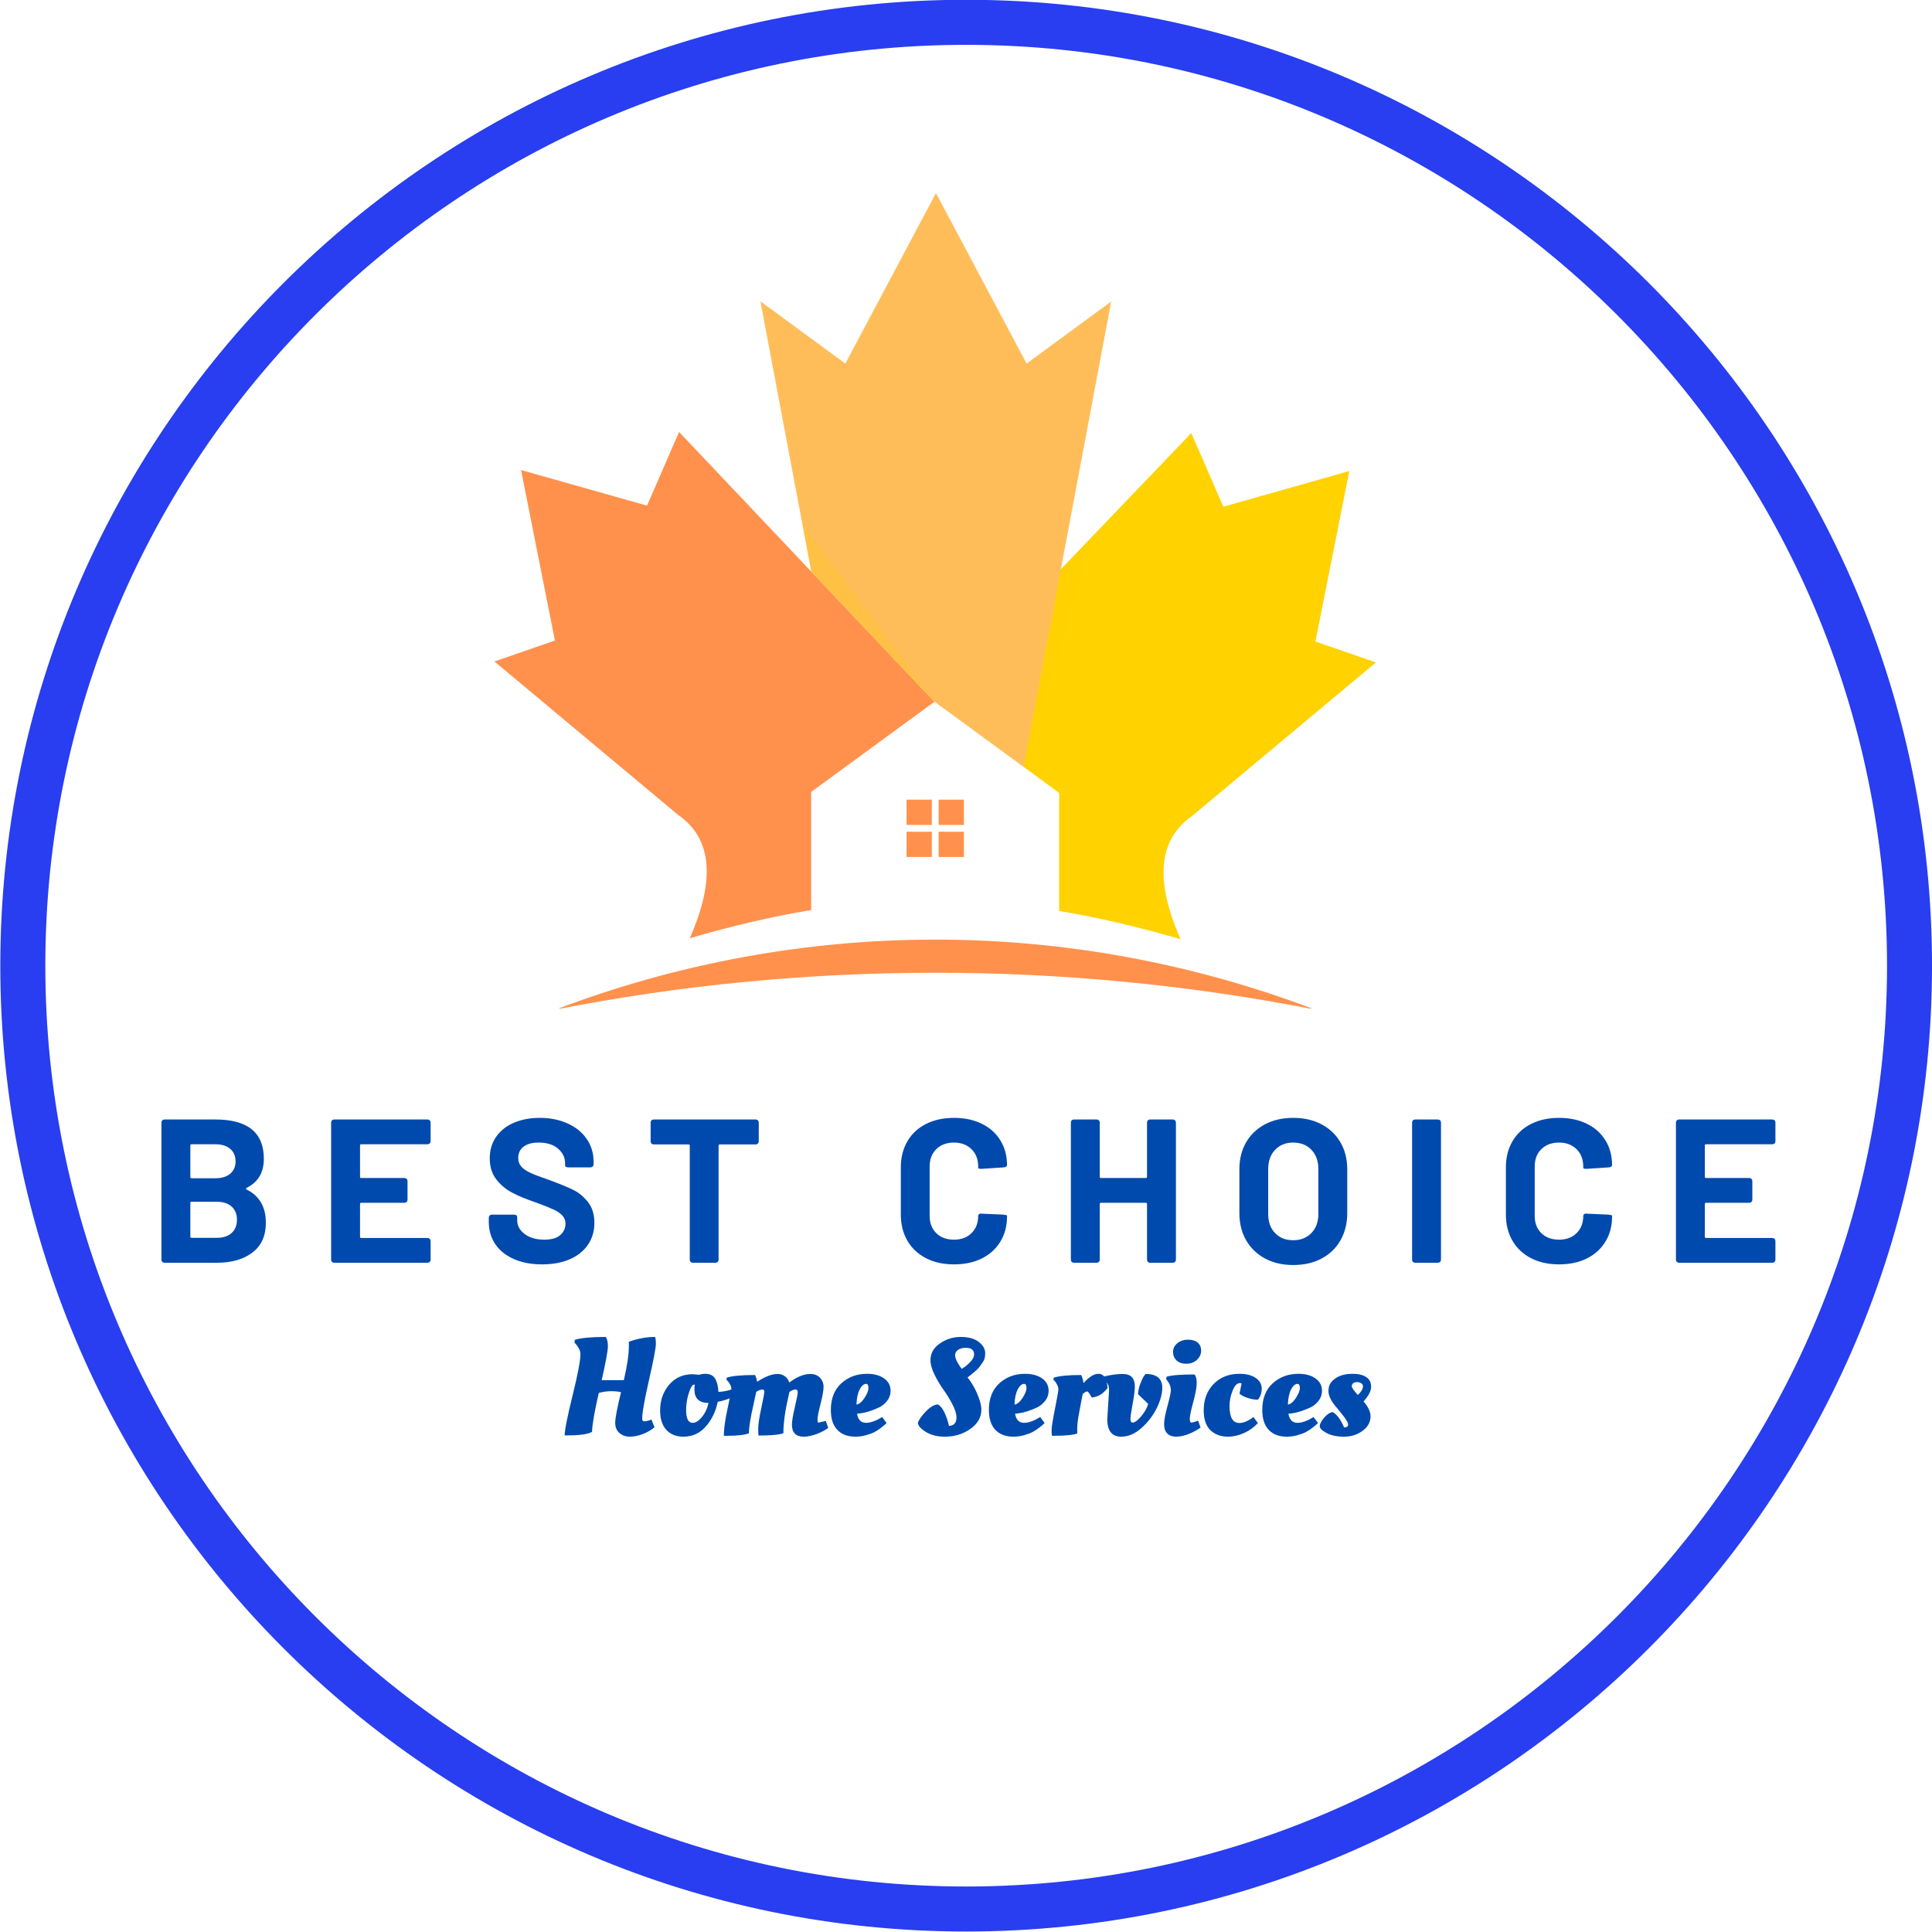 <svg xmlns="http://www.w3.org/2000/svg" xmlns:xlink="http://www.w3.org/1999/xlink" width="500" zoomAndPan="magnify" viewBox="0 0 375 375" height="500" preserveAspectRatio="xMidYMid meet" version="1.0"><defs><g/><clipPath id="6662fd41e4"><path d="M 107 155 L 256 155 L 256 195.75 L 107 195.75 Z M 107 155 " clip-rule="nonzero"/></clipPath><clipPath id="8b10950396"><path d="M 95.238 83 L 182 83 L 182 183 L 95.238 183 Z M 95.238 83 " clip-rule="nonzero"/></clipPath><clipPath id="654a5a2bd4"><path d="M 198 84 L 267.738 84 L 267.738 183 L 198 183 Z M 198 84 " clip-rule="nonzero"/></clipPath><clipPath id="9fb5467767"><path d="M 147 37.5 L 216 37.5 L 216 149 L 147 149 Z M 147 37.5 " clip-rule="nonzero"/></clipPath></defs><path fill="#283ef0" d="M 187.531 366.168 C 88.977 366.168 8.797 285.984 8.797 187.43 C 8.797 88.875 88.977 8.703 187.531 8.703 C 286.086 8.703 366.27 88.875 366.27 187.43 C 366.27 285.984 286.086 366.168 187.531 366.168 Z M 187.531 -0.043 C 84.16 -0.043 0.059 84.059 0.059 187.43 C 0.059 290.805 84.16 374.906 187.531 374.906 C 290.906 374.906 375.004 290.805 375.004 187.43 C 375.004 84.059 290.906 -0.043 187.531 -0.043 " fill-opacity="1" fill-rule="nonzero"/><path fill="#283ef0" d="M 187.531 6.207 C 87.605 6.207 6.312 87.508 6.312 187.43 C 6.312 287.359 87.605 368.66 187.531 368.66 C 287.461 368.66 368.762 287.359 368.762 187.43 C 368.762 87.508 287.461 6.207 187.531 6.207 Z M 187.531 372.418 C 85.535 372.418 2.551 289.43 2.551 187.43 C 2.551 85.43 85.535 2.449 187.531 2.449 C 289.531 2.449 372.516 85.43 372.516 187.43 C 372.516 289.43 289.531 372.418 187.531 372.418 " fill-opacity="1" fill-rule="nonzero"/><g clip-path="url(#6662fd41e4)"><path fill="#ff914d" d="M 175.961 155.211 L 180.871 155.211 L 180.871 160.121 L 175.961 160.121 Z M 107.828 195.961 C 156.211 186.426 206.848 186.426 255.227 195.961 C 207.551 177.852 155.504 177.852 107.828 195.961 Z M 182.188 155.211 L 187.094 155.211 L 187.094 160.121 L 182.188 160.121 Z M 187.094 161.438 L 187.094 166.344 L 182.188 166.344 L 182.188 161.438 Z M 180.871 166.344 L 175.961 166.344 L 175.961 161.438 L 180.871 161.438 Z M 180.871 166.344 " fill-opacity="1" fill-rule="evenodd"/></g><g clip-path="url(#8b10950396)"><path fill="#ff914d" d="M 181.363 136.188 L 131.809 83.84 L 125.586 98.141 L 101.137 91.234 L 107.711 124.328 L 95.969 128.391 L 131.621 158.172 C 138.195 162.727 138.926 170.691 133.875 182.105 C 142.117 179.707 149.984 177.875 157.453 176.633 L 157.453 153.711 L 181.34 136.234 Z M 181.363 136.188 " fill-opacity="1" fill-rule="evenodd"/></g><g clip-path="url(#654a5a2bd4)"><path fill="#ffd200" d="M 198.742 148.895 L 205.578 153.898 L 205.578 176.82 C 213.047 178.066 220.914 179.895 229.156 182.293 C 224.086 170.902 224.836 162.914 231.414 158.359 L 267.066 128.578 L 255.32 124.516 L 261.898 91.426 L 237.449 98.352 L 231.227 84.051 L 205.953 110.449 L 200.973 119.75 L 198.719 148.848 Z M 198.742 148.895 " fill-opacity="1" fill-rule="evenodd"/></g><g clip-path="url(#9fb5467767)"><path fill="#ffbd59" d="M 215.746 58.473 L 199.262 70.57 L 181.668 37.477 L 164.078 70.57 L 147.59 58.473 L 157.477 110.965 L 181.34 136.164 L 198.695 148.871 C 204.355 118.738 210.039 88.605 215.699 58.449 Z M 215.746 58.473 " fill-opacity="1" fill-rule="evenodd"/></g><path fill="#ffd200" d="M 198.742 148.895 L 212.27 103.895 L 205.977 110.473 Z M 198.742 148.895 " fill-opacity="0.231" fill-rule="evenodd"/><path fill="#ffd200" d="M 181.363 136.188 L 155.789 101.805 L 157.5 110.965 Z M 181.363 136.188 " fill-opacity="0.231" fill-rule="evenodd"/><g fill="#004aad" fill-opacity="1"><g transform="translate(28.914, 245.102)"><g><path d="M 18.953 -14.547 C 18.867 -14.516 18.828 -14.461 18.828 -14.391 C 18.828 -14.328 18.867 -14.27 18.953 -14.219 C 21.441 -12.977 22.688 -10.832 22.688 -7.781 C 22.688 -5.219 21.812 -3.281 20.062 -1.969 C 18.312 -0.656 16.02 0 13.188 0 L 3.094 0 C 2.645 0 2.422 -0.223 2.422 -0.672 L 2.422 -27.141 C 2.422 -27.586 2.645 -27.812 3.094 -27.812 L 12.875 -27.812 C 19.156 -27.812 22.297 -25.27 22.297 -20.188 C 22.297 -17.508 21.18 -15.629 18.953 -14.547 Z M 8.266 -23 C 8.109 -23 8.031 -22.922 8.031 -22.766 L 8.031 -16.656 C 8.031 -16.488 8.109 -16.406 8.266 -16.406 L 12.875 -16.406 C 14.113 -16.406 15.078 -16.695 15.766 -17.281 C 16.461 -17.863 16.812 -18.66 16.812 -19.672 C 16.812 -20.703 16.461 -21.516 15.766 -22.109 C 15.078 -22.703 14.113 -23 12.875 -23 Z M 13.188 -4.844 C 14.406 -4.844 15.359 -5.156 16.047 -5.781 C 16.734 -6.406 17.078 -7.258 17.078 -8.344 C 17.078 -9.426 16.734 -10.281 16.047 -10.906 C 15.359 -11.531 14.395 -11.844 13.156 -11.844 L 8.266 -11.844 C 8.109 -11.844 8.031 -11.766 8.031 -11.609 L 8.031 -5.094 C 8.031 -4.926 8.109 -4.844 8.266 -4.844 Z M 13.188 -4.844 "/></g></g></g><g fill="#004aad" fill-opacity="1"><g transform="translate(61.85, 245.102)"><g><path d="M 21.734 -23.688 C 21.734 -23.227 21.508 -23 21.062 -23 L 8.266 -23 C 8.109 -23 8.031 -22.922 8.031 -22.766 L 8.031 -16.688 C 8.031 -16.531 8.109 -16.453 8.266 -16.453 L 16.562 -16.453 C 17.02 -16.453 17.25 -16.227 17.25 -15.781 L 17.25 -12.312 C 17.25 -11.863 17.02 -11.641 16.562 -11.641 L 8.266 -11.641 C 8.109 -11.641 8.031 -11.562 8.031 -11.406 L 8.031 -5.047 C 8.031 -4.891 8.109 -4.812 8.266 -4.812 L 21.062 -4.812 C 21.508 -4.812 21.734 -4.582 21.734 -4.125 L 21.734 -0.672 C 21.734 -0.223 21.508 0 21.062 0 L 3.094 0 C 2.645 0 2.422 -0.223 2.422 -0.672 L 2.422 -27.141 C 2.422 -27.586 2.645 -27.812 3.094 -27.812 L 21.062 -27.812 C 21.508 -27.812 21.734 -27.586 21.734 -27.141 Z M 21.734 -23.688 "/></g></g></g><g fill="#004aad" fill-opacity="1"><g transform="translate(93.356, 245.102)"><g><path d="M 11.844 0.312 C 9.77 0.312 7.953 -0.031 6.391 -0.719 C 4.828 -1.406 3.625 -2.367 2.781 -3.609 C 1.938 -4.859 1.516 -6.316 1.516 -7.984 L 1.516 -8.656 C 1.516 -9.113 1.738 -9.344 2.188 -9.344 L 6.359 -9.344 C 6.805 -9.344 7.031 -9.172 7.031 -8.828 L 7.031 -8.266 C 7.031 -7.203 7.516 -6.305 8.484 -5.578 C 9.453 -4.848 10.719 -4.484 12.281 -4.484 C 13.688 -4.484 14.723 -4.781 15.391 -5.375 C 16.066 -5.977 16.406 -6.719 16.406 -7.594 C 16.406 -8.227 16.191 -8.766 15.766 -9.203 C 15.348 -9.641 14.781 -10.02 14.062 -10.344 C 13.352 -10.676 12.203 -11.133 10.609 -11.719 C 8.805 -12.332 7.297 -12.957 6.078 -13.594 C 4.859 -14.227 3.82 -15.094 2.969 -16.188 C 2.125 -17.289 1.703 -18.648 1.703 -20.266 C 1.703 -21.859 2.113 -23.25 2.938 -24.438 C 3.758 -25.625 4.906 -26.535 6.375 -27.172 C 7.844 -27.805 9.52 -28.125 11.406 -28.125 C 13.414 -28.125 15.211 -27.766 16.797 -27.047 C 18.391 -26.336 19.629 -25.336 20.516 -24.047 C 21.41 -22.766 21.859 -21.281 21.859 -19.594 L 21.859 -19.188 C 21.859 -18.738 21.629 -18.516 21.172 -18.516 L 17 -18.516 C 16.551 -18.516 16.328 -18.645 16.328 -18.906 L 16.328 -19.312 C 16.328 -20.426 15.867 -21.375 14.953 -22.156 C 14.047 -22.938 12.797 -23.328 11.203 -23.328 C 9.93 -23.328 8.953 -23.062 8.266 -22.531 C 7.578 -22 7.234 -21.27 7.234 -20.344 C 7.234 -19.676 7.43 -19.117 7.828 -18.672 C 8.223 -18.223 8.82 -17.812 9.625 -17.438 C 10.438 -17.07 11.691 -16.598 13.391 -16.016 C 15.242 -15.328 16.711 -14.723 17.797 -14.203 C 18.891 -13.691 19.863 -12.906 20.719 -11.844 C 21.582 -10.781 22.016 -9.414 22.016 -7.75 C 22.016 -6.133 21.598 -4.719 20.766 -3.5 C 19.93 -2.281 18.75 -1.336 17.219 -0.672 C 15.695 -0.016 13.906 0.312 11.844 0.312 Z M 11.844 0.312 "/></g></g></g><g fill="#004aad" fill-opacity="1"><g transform="translate(125.179, 245.102)"><g><path d="M 21.422 -27.812 C 21.867 -27.812 22.094 -27.586 22.094 -27.141 L 22.094 -23.641 C 22.094 -23.191 21.867 -22.969 21.422 -22.969 L 14.547 -22.969 C 14.379 -22.969 14.297 -22.891 14.297 -22.734 L 14.297 -0.672 C 14.297 -0.223 14.07 0 13.625 0 L 9.375 0 C 8.926 0 8.703 -0.223 8.703 -0.672 L 8.703 -22.734 C 8.703 -22.891 8.625 -22.969 8.469 -22.969 L 1.781 -22.969 C 1.332 -22.969 1.109 -23.191 1.109 -23.641 L 1.109 -27.141 C 1.109 -27.586 1.332 -27.812 1.781 -27.812 Z M 21.422 -27.812 "/></g></g></g><g fill="#004aad" fill-opacity="1"><g transform="translate(156.725, 245.102)"><g/></g></g><g fill="#004aad" fill-opacity="1"><g transform="translate(172.975, 245.102)"><g><path d="M 12.203 0.312 C 10.129 0.312 8.312 -0.086 6.75 -0.891 C 5.188 -1.703 3.984 -2.836 3.141 -4.297 C 2.297 -5.754 1.875 -7.438 1.875 -9.344 L 1.875 -18.516 C 1.875 -20.422 2.297 -22.102 3.141 -23.562 C 3.984 -25.02 5.188 -26.145 6.75 -26.938 C 8.312 -27.727 10.129 -28.125 12.203 -28.125 C 14.242 -28.125 16.035 -27.742 17.578 -26.984 C 19.129 -26.234 20.332 -25.16 21.188 -23.766 C 22.051 -22.379 22.484 -20.773 22.484 -18.953 C 22.484 -18.711 22.273 -18.566 21.859 -18.516 L 17.609 -18.234 L 17.438 -18.234 C 17.07 -18.234 16.891 -18.301 16.891 -18.438 L 16.891 -18.672 C 16.891 -20.078 16.457 -21.203 15.594 -22.047 C 14.727 -22.898 13.598 -23.328 12.203 -23.328 C 10.766 -23.328 9.613 -22.898 8.75 -22.047 C 7.895 -21.203 7.469 -20.078 7.469 -18.672 L 7.469 -9.094 C 7.469 -7.719 7.895 -6.602 8.75 -5.75 C 9.613 -4.906 10.766 -4.484 12.203 -4.484 C 13.598 -4.484 14.727 -4.906 15.594 -5.75 C 16.457 -6.602 16.891 -7.719 16.891 -9.094 C 16.891 -9.227 16.945 -9.344 17.062 -9.438 C 17.188 -9.531 17.352 -9.562 17.562 -9.531 L 21.812 -9.344 C 22.258 -9.289 22.484 -9.223 22.484 -9.141 L 22.484 -8.938 C 22.484 -7.113 22.051 -5.5 21.188 -4.094 C 20.332 -2.688 19.129 -1.598 17.578 -0.828 C 16.035 -0.066 14.242 0.312 12.203 0.312 Z M 12.203 0.312 "/></g></g></g><g fill="#004aad" fill-opacity="1"><g transform="translate(205.434, 245.102)"><g><path d="M 17.203 -27.141 C 17.203 -27.586 17.426 -27.812 17.875 -27.812 L 22.125 -27.812 C 22.582 -27.812 22.812 -27.586 22.812 -27.141 L 22.812 -0.672 C 22.812 -0.223 22.582 0 22.125 0 L 17.875 0 C 17.426 0 17.203 -0.223 17.203 -0.672 L 17.203 -11.406 C 17.203 -11.562 17.125 -11.641 16.969 -11.641 L 8.266 -11.641 C 8.109 -11.641 8.031 -11.562 8.031 -11.406 L 8.031 -0.672 C 8.031 -0.223 7.801 0 7.344 0 L 3.094 0 C 2.645 0 2.422 -0.223 2.422 -0.672 L 2.422 -27.141 C 2.422 -27.586 2.645 -27.812 3.094 -27.812 L 7.344 -27.812 C 7.801 -27.812 8.031 -27.586 8.031 -27.141 L 8.031 -16.688 C 8.031 -16.531 8.109 -16.453 8.266 -16.453 L 16.969 -16.453 C 17.125 -16.453 17.203 -16.531 17.203 -16.688 Z M 17.203 -27.141 "/></g></g></g><g fill="#004aad" fill-opacity="1"><g transform="translate(238.688, 245.102)"><g><path d="M 12.312 0.438 C 10.25 0.438 8.426 0.016 6.844 -0.828 C 5.27 -1.68 4.047 -2.867 3.172 -4.391 C 2.305 -5.91 1.875 -7.664 1.875 -9.656 L 1.875 -18.156 C 1.875 -20.113 2.305 -21.848 3.172 -23.359 C 4.047 -24.867 5.27 -26.039 6.844 -26.875 C 8.426 -27.707 10.25 -28.125 12.312 -28.125 C 14.406 -28.125 16.238 -27.707 17.812 -26.875 C 19.395 -26.039 20.625 -24.867 21.5 -23.359 C 22.375 -21.848 22.812 -20.113 22.812 -18.156 L 22.812 -9.656 C 22.812 -7.664 22.375 -5.898 21.5 -4.359 C 20.625 -2.828 19.395 -1.645 17.812 -0.812 C 16.238 0.02 14.406 0.438 12.312 0.438 Z M 12.312 -4.375 C 13.77 -4.375 14.945 -4.836 15.844 -5.766 C 16.75 -6.691 17.203 -7.922 17.203 -9.453 L 17.203 -18.203 C 17.203 -19.734 16.758 -20.969 15.875 -21.906 C 14.988 -22.852 13.801 -23.328 12.312 -23.328 C 10.852 -23.328 9.68 -22.852 8.797 -21.906 C 7.91 -20.969 7.469 -19.734 7.469 -18.203 L 7.469 -9.453 C 7.469 -7.922 7.91 -6.691 8.797 -5.766 C 9.68 -4.836 10.852 -4.375 12.312 -4.375 Z M 12.312 -4.375 "/></g></g></g><g fill="#004aad" fill-opacity="1"><g transform="translate(271.663, 245.102)"><g><path d="M 3.094 0 C 2.645 0 2.422 -0.223 2.422 -0.672 L 2.422 -27.141 C 2.422 -27.586 2.645 -27.812 3.094 -27.812 L 7.344 -27.812 C 7.801 -27.812 8.031 -27.586 8.031 -27.141 L 8.031 -0.672 C 8.031 -0.223 7.801 0 7.344 0 Z M 3.094 0 "/></g></g></g><g fill="#004aad" fill-opacity="1"><g transform="translate(290.417, 245.102)"><g><path d="M 12.203 0.312 C 10.129 0.312 8.312 -0.086 6.75 -0.891 C 5.188 -1.703 3.984 -2.836 3.141 -4.297 C 2.297 -5.754 1.875 -7.438 1.875 -9.344 L 1.875 -18.516 C 1.875 -20.422 2.297 -22.102 3.141 -23.562 C 3.984 -25.02 5.188 -26.145 6.75 -26.938 C 8.312 -27.727 10.129 -28.125 12.203 -28.125 C 14.242 -28.125 16.035 -27.742 17.578 -26.984 C 19.129 -26.234 20.332 -25.16 21.188 -23.766 C 22.051 -22.379 22.484 -20.773 22.484 -18.953 C 22.484 -18.711 22.273 -18.566 21.859 -18.516 L 17.609 -18.234 L 17.438 -18.234 C 17.07 -18.234 16.891 -18.301 16.891 -18.438 L 16.891 -18.672 C 16.891 -20.078 16.457 -21.203 15.594 -22.047 C 14.727 -22.898 13.598 -23.328 12.203 -23.328 C 10.766 -23.328 9.613 -22.898 8.75 -22.047 C 7.895 -21.203 7.469 -20.078 7.469 -18.672 L 7.469 -9.094 C 7.469 -7.719 7.895 -6.602 8.75 -5.75 C 9.613 -4.906 10.766 -4.484 12.203 -4.484 C 13.598 -4.484 14.727 -4.906 15.594 -5.75 C 16.457 -6.602 16.891 -7.719 16.891 -9.094 C 16.891 -9.227 16.945 -9.344 17.062 -9.438 C 17.188 -9.531 17.352 -9.562 17.562 -9.531 L 21.812 -9.344 C 22.258 -9.289 22.484 -9.223 22.484 -9.141 L 22.484 -8.938 C 22.484 -7.113 22.051 -5.5 21.188 -4.094 C 20.332 -2.688 19.129 -1.598 17.578 -0.828 C 16.035 -0.066 14.242 0.312 12.203 0.312 Z M 12.203 0.312 "/></g></g></g><g fill="#004aad" fill-opacity="1"><g transform="translate(322.876, 245.102)"><g><path d="M 21.734 -23.688 C 21.734 -23.227 21.508 -23 21.062 -23 L 8.266 -23 C 8.109 -23 8.031 -22.922 8.031 -22.766 L 8.031 -16.688 C 8.031 -16.531 8.109 -16.453 8.266 -16.453 L 16.562 -16.453 C 17.02 -16.453 17.25 -16.227 17.25 -15.781 L 17.25 -12.312 C 17.25 -11.863 17.02 -11.641 16.562 -11.641 L 8.266 -11.641 C 8.109 -11.641 8.031 -11.562 8.031 -11.406 L 8.031 -5.047 C 8.031 -4.891 8.109 -4.812 8.266 -4.812 L 21.062 -4.812 C 21.508 -4.812 21.734 -4.582 21.734 -4.125 L 21.734 -0.672 C 21.734 -0.223 21.508 0 21.062 0 L 3.094 0 C 2.645 0 2.422 -0.223 2.422 -0.672 L 2.422 -27.141 C 2.422 -27.586 2.645 -27.812 3.094 -27.812 L 21.062 -27.812 C 21.508 -27.812 21.734 -27.586 21.734 -27.141 Z M 21.734 -23.688 "/></g></g></g><g fill="#004aad" fill-opacity="1"><g transform="translate(108.508, 278.53)"><g><path d="M 13.734 0.328 C 12.961 0.328 12.297 0.094 11.734 -0.375 C 11.18 -0.844 10.906 -1.516 10.906 -2.391 C 10.906 -3.266 11.281 -5.238 12.031 -8.312 C 11.5 -8.438 10.859 -8.5 10.109 -8.5 C 9.359 -8.5 8.562 -8.391 7.719 -8.172 C 6.883 -4.547 6.445 -2.023 6.406 -0.609 C 5.625 -0.148 4.023 0.078 1.609 0.078 L 1.094 0.078 C 1.094 -0.941 1.602 -3.516 2.625 -7.641 C 3.645 -11.766 4.156 -14.461 4.156 -15.734 C 4.156 -16.035 4.062 -16.367 3.875 -16.734 C 3.688 -17.109 3.492 -17.398 3.297 -17.609 L 3 -17.938 L 3.062 -18.469 C 4.258 -18.844 6.258 -19.031 9.062 -19.031 C 9.344 -18.645 9.484 -18.039 9.484 -17.219 C 9.484 -16.395 9.082 -14.203 8.281 -10.641 L 12.578 -10.641 C 13.234 -13.453 13.562 -15.68 13.562 -17.328 C 13.562 -17.641 13.555 -17.895 13.547 -18.094 C 15.297 -18.719 16.984 -19.031 18.609 -19.031 C 18.734 -18.906 18.797 -18.453 18.797 -17.672 C 18.797 -16.898 18.352 -14.57 17.469 -10.688 C 16.582 -6.812 16.141 -4.32 16.141 -3.219 C 16.141 -2.844 16.254 -2.656 16.484 -2.656 C 16.93 -2.656 17.414 -2.77 17.938 -3 L 18.531 -1.5 C 17.883 -0.945 17.117 -0.504 16.234 -0.172 C 15.348 0.16 14.516 0.328 13.734 0.328 Z M 13.734 0.328 "/></g></g></g><g fill="#004aad" fill-opacity="1"><g transform="translate(127.598, 278.53)"><g><path d="M 5.047 0.328 C 3.648 0.328 2.547 -0.113 1.734 -1 C 0.93 -1.883 0.531 -3.133 0.531 -4.75 C 0.531 -6.707 1.109 -8.367 2.266 -9.734 C 3.43 -11.109 4.961 -11.797 6.859 -11.797 L 8.078 -11.688 C 8.504 -11.812 8.906 -11.875 9.281 -11.875 C 10.176 -11.875 10.812 -11.57 11.188 -10.969 C 11.57 -10.363 11.789 -9.492 11.844 -8.359 C 12.602 -8.398 13.32 -8.52 14 -8.719 L 14.375 -8.828 C 14.5 -8.703 14.586 -8.32 14.641 -7.688 L 14.672 -7.406 C 13.859 -6.988 12.875 -6.664 11.719 -6.438 C 11.32 -4.539 10.539 -2.938 9.375 -1.625 C 8.219 -0.32 6.773 0.328 5.047 0.328 Z M 5.578 -4.859 C 5.578 -3.191 6 -2.359 6.844 -2.359 C 7.426 -2.359 8.023 -2.734 8.641 -3.484 C 9.266 -4.234 9.691 -5.145 9.922 -6.219 C 8.098 -6.219 7.188 -7.094 7.188 -8.844 C 7.188 -9.145 7.211 -9.457 7.266 -9.781 C 7.086 -9.781 6.953 -9.754 6.859 -9.703 C 6.555 -9.379 6.266 -8.727 5.984 -7.75 C 5.711 -6.781 5.578 -5.816 5.578 -4.859 Z M 5.578 -4.859 "/></g></g></g><g fill="#004aad" fill-opacity="1"><g transform="translate(139.556, 278.53)"><g><path d="M 1.609 0.156 L 0.938 0.156 C 0.938 -1.113 1.18 -2.883 1.672 -5.156 C 2.16 -7.438 2.406 -8.703 2.406 -8.953 C 2.406 -9.203 2.328 -9.477 2.172 -9.781 C 2.016 -10.094 1.852 -10.328 1.688 -10.484 L 1.453 -10.719 L 1.5 -11.125 C 2.539 -11.469 4.375 -11.641 7 -11.641 C 7.195 -11.223 7.332 -10.785 7.406 -10.328 C 8.957 -11.336 10.27 -11.844 11.344 -11.844 C 11.914 -11.844 12.398 -11.691 12.797 -11.391 C 13.203 -11.086 13.484 -10.688 13.641 -10.188 C 15.129 -11.289 16.488 -11.844 17.719 -11.844 C 18.52 -11.844 19.148 -11.598 19.609 -11.109 C 20.066 -10.617 20.297 -10.031 20.297 -9.344 C 20.297 -8.656 20.098 -7.539 19.703 -6 C 19.316 -4.469 19.125 -3.484 19.125 -3.047 C 19.125 -2.609 19.191 -2.391 19.328 -2.391 L 20.719 -2.734 L 21.203 -1.391 C 20.672 -0.961 19.938 -0.566 19 -0.203 C 18.062 0.148 17.219 0.328 16.469 0.328 C 14.926 0.328 14.156 -0.453 14.156 -2.016 C 14.156 -2.672 14.344 -3.797 14.719 -5.391 C 15.094 -6.984 15.281 -7.953 15.281 -8.297 C 15.281 -8.648 15.145 -8.828 14.875 -8.828 C 14.5 -8.828 14.098 -8.672 13.672 -8.359 C 13.617 -8.098 13.477 -7.457 13.25 -6.438 C 12.75 -4.145 12.5 -2.113 12.5 -0.344 C 11.676 -0.039 10.07 0.109 7.688 0.109 C 7.633 -0.086 7.609 -0.551 7.609 -1.281 C 7.609 -2.02 7.805 -3.316 8.203 -5.172 C 8.598 -7.035 8.797 -8.109 8.797 -8.391 C 8.797 -8.68 8.672 -8.828 8.422 -8.828 C 8.117 -8.828 7.723 -8.68 7.234 -8.391 C 7.18 -8.086 7.016 -7.312 6.734 -6.062 C 6.117 -3.438 5.812 -1.523 5.812 -0.328 C 4.977 -0.004 3.578 0.156 1.609 0.156 Z M 1.609 0.156 "/></g></g></g><g fill="#004aad" fill-opacity="1"><g transform="translate(160.738, 278.53)"><g><path d="M 0.531 -4.859 C 0.531 -7.066 1.203 -8.785 2.547 -10.016 C 3.898 -11.254 5.57 -11.875 7.562 -11.875 C 8.938 -11.875 10.039 -11.57 10.875 -10.969 C 11.707 -10.375 12.125 -9.578 12.125 -8.578 C 12.125 -7.848 11.898 -7.195 11.453 -6.625 C 11.004 -6.051 10.457 -5.613 9.812 -5.312 C 8.457 -4.695 7.281 -4.328 6.281 -4.203 L 5.609 -4.125 C 5.805 -2.945 6.395 -2.359 7.375 -2.359 C 7.801 -2.359 8.273 -2.453 8.797 -2.641 C 9.316 -2.828 9.727 -3.02 10.031 -3.219 L 10.484 -3.484 L 11.344 -2.328 C 11.344 -2.328 11.242 -2.227 11.047 -2.031 C 10.941 -1.926 10.688 -1.719 10.281 -1.406 C 9.875 -1.094 9.453 -0.816 9.016 -0.578 C 8.578 -0.348 8.02 -0.141 7.344 0.047 C 6.664 0.234 5.988 0.328 5.312 0.328 C 3.789 0.328 2.613 -0.113 1.781 -1 C 0.945 -1.883 0.531 -3.172 0.531 -4.859 Z M 5.5 -5.906 C 6.02 -5.969 6.535 -6.391 7.047 -7.172 C 7.566 -7.953 7.828 -8.602 7.828 -9.125 C 7.828 -9.656 7.676 -9.922 7.375 -9.922 C 6.926 -9.922 6.516 -9.57 6.141 -8.875 C 5.766 -8.176 5.551 -7.188 5.5 -5.906 Z M 5.5 -5.906 "/></g></g></g><g fill="#004aad" fill-opacity="1"><g transform="translate(172.428, 278.53)"><g/></g></g><g fill="#004aad" fill-opacity="1"><g transform="translate(177.791, 278.53)"><g><path d="M 12.688 -4.906 C 12.688 -3.426 11.973 -2.18 10.547 -1.172 C 9.129 -0.172 7.484 0.328 5.609 0.328 C 4.141 0.328 2.898 0.016 1.891 -0.609 C 0.879 -1.242 0.375 -1.844 0.375 -2.406 C 0.656 -3.102 1.195 -3.852 2 -4.656 C 2.812 -5.469 3.555 -5.891 4.234 -5.922 C 4.68 -5.723 5.098 -5.234 5.484 -4.453 C 5.867 -3.68 6.176 -2.785 6.406 -1.766 C 7.375 -1.805 7.859 -2.352 7.859 -3.406 C 7.859 -4.102 7.594 -4.957 7.062 -5.969 C 6.539 -6.977 5.961 -7.922 5.328 -8.797 C 4.703 -9.672 4.125 -10.645 3.594 -11.719 C 3.07 -12.789 2.812 -13.727 2.812 -14.531 C 2.812 -15.852 3.422 -16.93 4.641 -17.766 C 5.859 -18.609 7.211 -19.031 8.703 -19.031 C 10.191 -19.031 11.352 -18.707 12.188 -18.062 C 13.02 -17.426 13.438 -16.688 13.438 -15.844 C 13.438 -15.145 13.289 -14.586 13 -14.172 C 12.719 -13.754 12.488 -13.43 12.312 -13.203 C 12.145 -12.984 11.922 -12.75 11.641 -12.5 C 11.098 -12.031 10.688 -11.688 10.406 -11.469 L 10 -11.188 C 11.051 -9.875 11.848 -8.352 12.391 -6.625 C 12.586 -6 12.688 -5.426 12.688 -4.906 Z M 11.281 -15.656 C 11.281 -16.5 10.742 -16.922 9.672 -16.922 C 9.047 -16.922 8.539 -16.785 8.156 -16.516 C 7.781 -16.242 7.594 -15.906 7.594 -15.5 C 7.594 -15.102 7.754 -14.617 8.078 -14.047 C 8.41 -13.473 8.676 -13.07 8.875 -12.844 C 9.301 -13.062 9.805 -13.453 10.391 -14.016 C 10.984 -14.586 11.281 -15.133 11.281 -15.656 Z M 11.281 -15.656 "/></g></g></g><g fill="#004aad" fill-opacity="1"><g transform="translate(191.412, 278.53)"><g><path d="M 0.531 -4.859 C 0.531 -7.066 1.203 -8.785 2.547 -10.016 C 3.898 -11.254 5.57 -11.875 7.562 -11.875 C 8.938 -11.875 10.039 -11.57 10.875 -10.969 C 11.707 -10.375 12.125 -9.578 12.125 -8.578 C 12.125 -7.848 11.898 -7.195 11.453 -6.625 C 11.004 -6.051 10.457 -5.613 9.812 -5.312 C 8.457 -4.695 7.281 -4.328 6.281 -4.203 L 5.609 -4.125 C 5.805 -2.945 6.395 -2.359 7.375 -2.359 C 7.801 -2.359 8.273 -2.453 8.797 -2.641 C 9.316 -2.828 9.727 -3.02 10.031 -3.219 L 10.484 -3.484 L 11.344 -2.328 C 11.344 -2.328 11.242 -2.227 11.047 -2.031 C 10.941 -1.926 10.688 -1.719 10.281 -1.406 C 9.875 -1.094 9.453 -0.816 9.016 -0.578 C 8.578 -0.348 8.02 -0.141 7.344 0.047 C 6.664 0.234 5.988 0.328 5.312 0.328 C 3.789 0.328 2.613 -0.113 1.781 -1 C 0.945 -1.883 0.531 -3.172 0.531 -4.859 Z M 5.5 -5.906 C 6.02 -5.969 6.535 -6.391 7.047 -7.172 C 7.566 -7.953 7.828 -8.602 7.828 -9.125 C 7.828 -9.656 7.676 -9.922 7.375 -9.922 C 6.926 -9.922 6.516 -9.57 6.141 -8.875 C 5.766 -8.176 5.551 -7.188 5.5 -5.906 Z M 5.5 -5.906 "/></g></g></g><g fill="#004aad" fill-opacity="1"><g transform="translate(203.102, 278.53)"><g><path d="M 1.312 0.156 L 1.094 0.156 C 1.039 -0.094 1.016 -0.477 1.016 -1 C 1.016 -1.531 1.234 -2.898 1.672 -5.109 C 2.109 -7.316 2.328 -8.566 2.328 -8.859 C 2.328 -9.148 2.242 -9.453 2.078 -9.766 C 1.922 -10.086 1.766 -10.328 1.609 -10.484 L 1.375 -10.719 L 1.422 -11.125 C 2.492 -11.469 4.27 -11.641 6.75 -11.641 C 6.988 -11.191 7.133 -10.664 7.188 -10.062 C 8.281 -11.27 9.242 -11.875 10.078 -11.875 C 11.172 -11.875 11.77 -10.953 11.875 -9.109 C 11.844 -9.078 11.797 -9.02 11.734 -8.938 C 11.68 -8.863 11.555 -8.727 11.359 -8.531 C 11.172 -8.332 10.969 -8.148 10.75 -7.984 C 10.145 -7.578 9.504 -7.336 8.828 -7.266 C 8.805 -7.266 8.68 -7.461 8.453 -7.859 C 8.234 -8.254 8.047 -8.453 7.891 -8.453 C 7.742 -8.453 7.461 -8.289 7.047 -7.969 C 6.992 -7.645 6.891 -7.098 6.734 -6.328 C 6.586 -5.555 6.469 -4.922 6.375 -4.422 C 6.113 -3.098 5.984 -1.988 5.984 -1.094 L 6 -0.297 C 5.219 0.004 3.656 0.156 1.312 0.156 Z M 1.312 0.156 "/></g></g></g><g fill="#004aad" fill-opacity="1"><g transform="translate(213.612, 278.53)"><g><path d="M 1.312 -3.062 L 1.656 -8.656 C 1.656 -9.145 1.586 -9.523 1.453 -9.797 C 1.328 -10.078 1.055 -10.469 0.641 -10.969 L 0.75 -11.375 C 2.125 -11.688 3.266 -11.844 4.172 -11.844 C 5.086 -11.844 5.727 -11.633 6.094 -11.219 C 6.469 -10.801 6.656 -10.207 6.656 -9.438 C 6.656 -8.664 6.516 -7.535 6.234 -6.047 C 5.953 -4.566 5.812 -3.586 5.812 -3.109 C 5.812 -2.641 5.945 -2.406 6.219 -2.406 C 6.645 -2.406 7.203 -2.812 7.891 -3.625 C 8.578 -4.445 9.031 -5.25 9.25 -6.031 L 7.266 -7.938 C 7.336 -8.688 7.5 -9.383 7.75 -10.031 C 8 -10.688 8.223 -11.148 8.422 -11.422 L 8.734 -11.844 C 10.898 -11.844 11.984 -10.953 11.984 -9.172 C 11.984 -8.004 11.629 -6.691 10.922 -5.234 C 10.211 -3.785 9.223 -2.492 7.953 -1.359 C 6.691 -0.234 5.379 0.328 4.016 0.328 C 2.211 0.328 1.312 -0.801 1.312 -3.062 Z M 1.312 -3.062 "/></g></g></g><g fill="#004aad" fill-opacity="1"><g transform="translate(225.061, 278.53)"><g><path d="M 7.219 -10.062 C 7.219 -9.27 6.992 -8.047 6.547 -6.391 C 6.098 -4.742 5.875 -3.664 5.875 -3.156 C 5.875 -2.656 5.973 -2.406 6.172 -2.406 C 6.367 -2.406 6.723 -2.5 7.234 -2.688 L 7.484 -2.781 L 7.969 -1.453 C 7.352 -0.984 6.594 -0.566 5.688 -0.203 C 4.789 0.148 3.973 0.328 3.234 0.328 C 2.504 0.328 1.93 0.125 1.516 -0.281 C 1.098 -0.695 0.891 -1.297 0.891 -2.078 C 0.891 -2.859 1.109 -4.047 1.547 -5.641 C 1.984 -7.242 2.203 -8.258 2.203 -8.688 C 2.203 -9.344 1.969 -9.969 1.5 -10.562 L 1.281 -10.859 L 1.375 -11.312 C 2.301 -11.602 4.102 -11.75 6.781 -11.75 C 7.07 -11.426 7.219 -10.863 7.219 -10.062 Z M 5.219 -13.828 C 4.406 -13.828 3.77 -14.039 3.312 -14.469 C 2.852 -14.906 2.625 -15.457 2.625 -16.125 C 2.625 -16.801 2.906 -17.363 3.469 -17.812 C 4.031 -18.27 4.711 -18.5 5.516 -18.5 C 6.328 -18.5 6.957 -18.312 7.406 -17.938 C 7.852 -17.562 8.078 -17.035 8.078 -16.359 C 8.078 -15.68 7.801 -15.086 7.25 -14.578 C 6.707 -14.078 6.031 -13.828 5.219 -13.828 Z M 5.219 -13.828 "/></g></g></g><g fill="#004aad" fill-opacity="1"><g transform="translate(233.105, 278.53)"><g><path d="M 7.562 -10.078 C 7.008 -10.078 6.535 -9.582 6.141 -8.594 C 5.742 -7.613 5.547 -6.625 5.547 -5.625 C 5.547 -3.426 6.18 -2.328 7.453 -2.328 C 8.254 -2.328 9.164 -2.711 10.188 -3.484 L 11.047 -2.312 C 10.297 -1.488 9.395 -0.844 8.344 -0.375 C 7.301 0.094 6.266 0.328 5.234 0.328 C 3.836 0.328 2.703 -0.094 1.828 -0.938 C 0.961 -1.789 0.531 -3.078 0.531 -4.797 C 0.531 -6.867 1.172 -8.566 2.453 -9.891 C 3.734 -11.211 5.41 -11.875 7.484 -11.875 C 8.816 -11.875 9.867 -11.602 10.641 -11.062 C 11.41 -10.52 11.797 -9.832 11.797 -9 C 11.797 -8.164 11.547 -7.445 11.047 -6.844 C 10.453 -6.844 9.812 -6.953 9.125 -7.172 C 8.438 -7.391 7.891 -7.672 7.484 -8.016 L 7.891 -10.031 C 7.773 -10.062 7.664 -10.078 7.562 -10.078 Z M 7.562 -10.078 "/></g></g></g><g fill="#004aad" fill-opacity="1"><g transform="translate(244.473, 278.53)"><g><path d="M 0.531 -4.859 C 0.531 -7.066 1.203 -8.785 2.547 -10.016 C 3.898 -11.254 5.57 -11.875 7.562 -11.875 C 8.938 -11.875 10.039 -11.57 10.875 -10.969 C 11.707 -10.375 12.125 -9.578 12.125 -8.578 C 12.125 -7.848 11.898 -7.195 11.453 -6.625 C 11.004 -6.051 10.457 -5.613 9.812 -5.312 C 8.457 -4.695 7.281 -4.328 6.281 -4.203 L 5.609 -4.125 C 5.805 -2.945 6.395 -2.359 7.375 -2.359 C 7.801 -2.359 8.273 -2.453 8.797 -2.641 C 9.316 -2.828 9.727 -3.02 10.031 -3.219 L 10.484 -3.484 L 11.344 -2.328 C 11.344 -2.328 11.242 -2.227 11.047 -2.031 C 10.941 -1.926 10.688 -1.719 10.281 -1.406 C 9.875 -1.094 9.453 -0.816 9.016 -0.578 C 8.578 -0.348 8.02 -0.141 7.344 0.047 C 6.664 0.234 5.988 0.328 5.312 0.328 C 3.789 0.328 2.613 -0.113 1.781 -1 C 0.945 -1.883 0.531 -3.172 0.531 -4.859 Z M 5.5 -5.906 C 6.02 -5.969 6.535 -6.391 7.047 -7.172 C 7.566 -7.953 7.828 -8.602 7.828 -9.125 C 7.828 -9.656 7.676 -9.922 7.375 -9.922 C 6.926 -9.922 6.516 -9.57 6.141 -8.875 C 5.766 -8.176 5.551 -7.188 5.5 -5.906 Z M 5.5 -5.906 "/></g></g></g><g fill="#004aad" fill-opacity="1"><g transform="translate(256.164, 278.53)"><g><path d="M 9.859 -3.625 C 9.859 -2.508 9.344 -1.57 8.312 -0.812 C 7.289 -0.051 6.094 0.328 4.719 0.328 C 3.344 0.328 2.211 0.094 1.328 -0.375 C 0.441 -0.844 0 -1.285 0 -1.703 C 0 -2.117 0.27 -2.656 0.812 -3.312 C 1.363 -3.969 1.926 -4.348 2.5 -4.453 C 3.32 -4.004 4.062 -3.008 4.719 -1.469 C 5.238 -1.469 5.5 -1.641 5.5 -1.984 C 5.5 -2.234 5.426 -2.461 5.281 -2.672 C 5.133 -2.891 5.023 -3.062 4.953 -3.188 C 4.891 -3.312 4.766 -3.484 4.578 -3.703 C 4.398 -3.93 4.27 -4.098 4.188 -4.203 C 3.738 -4.742 3.332 -5.238 2.969 -5.688 C 2.113 -6.758 1.688 -7.703 1.688 -8.516 C 1.688 -9.328 1.945 -9.992 2.469 -10.516 C 3.363 -11.422 4.676 -11.875 6.406 -11.875 C 7.5 -11.875 8.363 -11.664 9 -11.25 C 9.645 -10.832 9.969 -10.207 9.969 -9.375 C 9.969 -8.539 9.477 -7.586 8.5 -6.516 C 9.406 -5.461 9.859 -4.5 9.859 -3.625 Z M 8.062 -8.531 C 8.281 -8.863 8.391 -9.164 8.391 -9.438 C 8.391 -9.707 8.27 -9.91 8.031 -10.047 C 7.801 -10.191 7.523 -10.266 7.203 -10.266 C 6.891 -10.266 6.645 -10.188 6.469 -10.031 C 6.301 -9.883 6.219 -9.688 6.219 -9.438 C 6.219 -9.188 6.602 -8.633 7.375 -7.781 C 7.625 -7.957 7.852 -8.207 8.062 -8.531 Z M 8.062 -8.531 "/></g></g></g></svg>